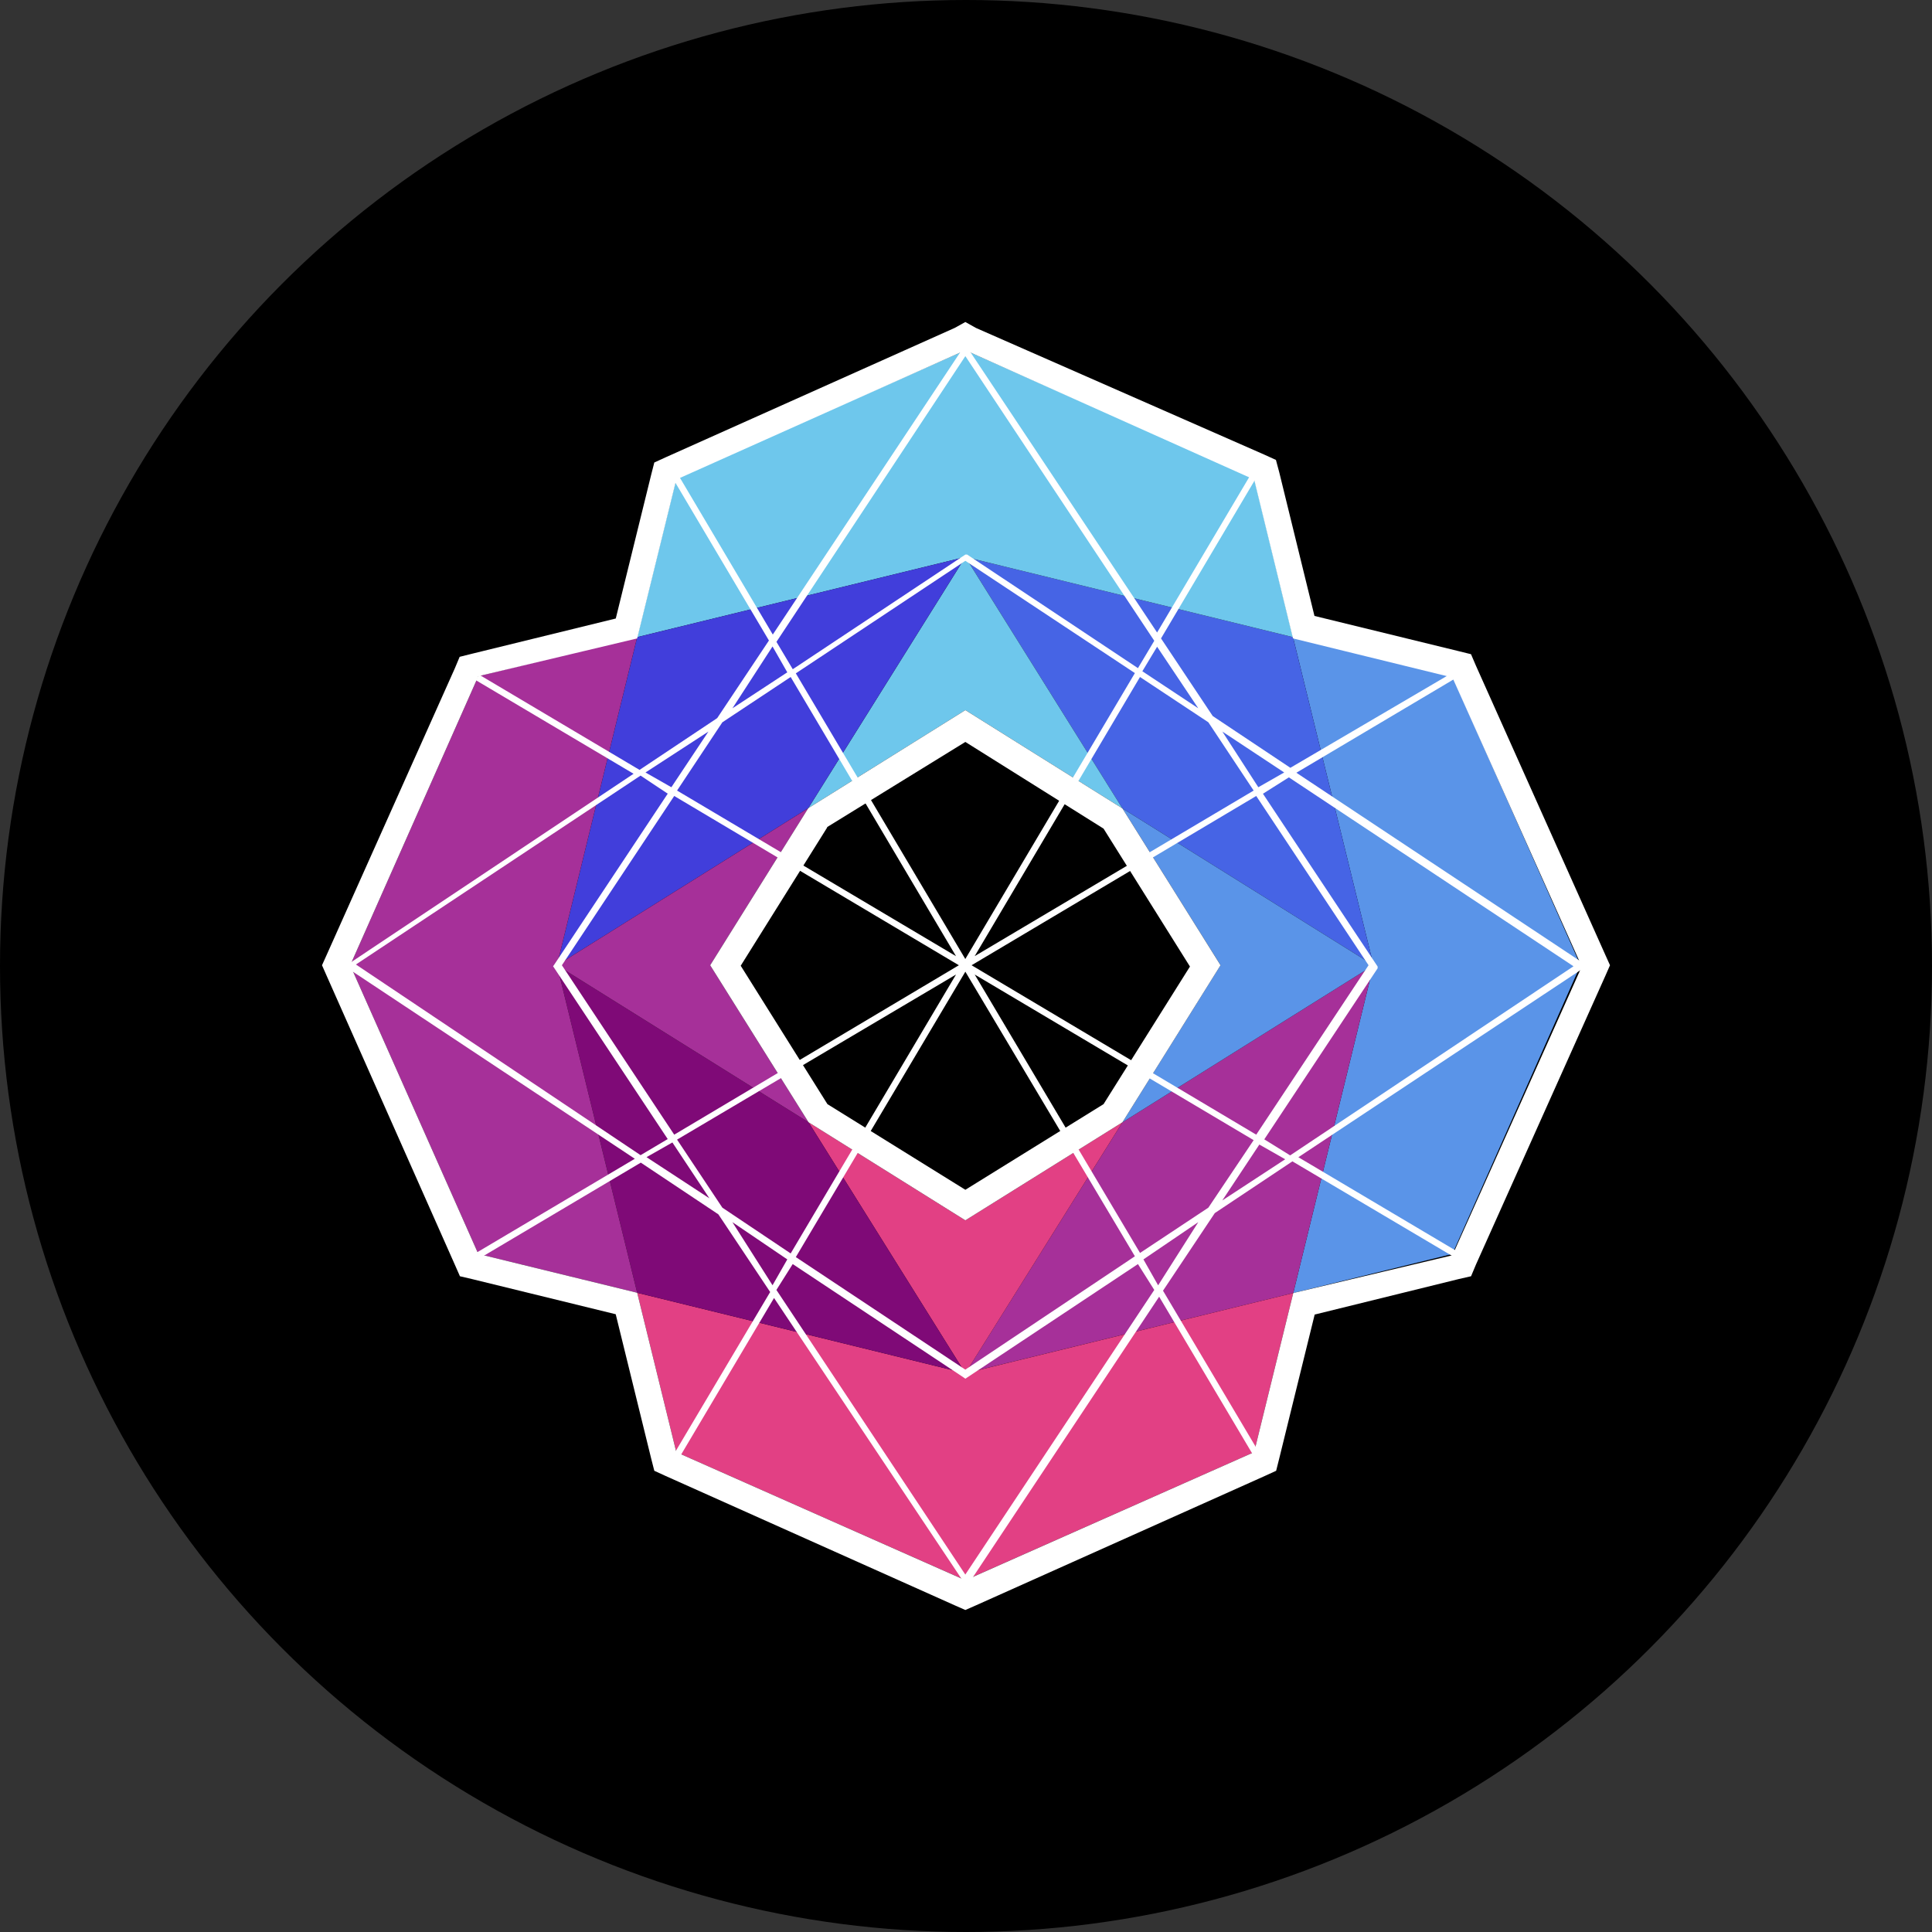 <svg xmlns="http://www.w3.org/2000/svg" width="36" height="36" fill="none"><rect width="100%" height="100%" fill="#333333" stroke="none"/><circle cx="18" cy="18" r="18" fill="#000"/><path fill="#5A94E8" d="m27.063 12.6 2.387 5.386-2.387 5.38-2.965.728 1.495-6.108-1.5-6.114z"/><path fill="#4664E5" d="m24.093 11.872 1.5 6.114-4.678-2.922-2.927-4.686z"/><path fill="#A63099" d="m25.593 17.986-1.495 6.108-6.11 1.494 2.927-4.676z"/><path fill="#5A94E8" d="m25.593 17.986-4.678 2.926 1.828-2.927-1.828-2.921z"/><path fill="#E24084" d="m24.098 24.094-.729 2.965-5.381 2.386-5.386-2.386-.729-2.97 6.115 1.5z"/><path fill="#6EC7EC" d="m23.37 8.912.723 2.96-6.105-1.494-6.115 1.494.729-2.96 5.386-2.387z"/><path fill="#6EC7EC" d="m17.988 10.378 2.927 4.686-2.927-1.832-2.927 1.827z"/><path fill="#E24084" d="m20.915 20.912-2.927 4.677-2.922-4.677 2.922 1.827z"/><path fill="#413EDB" d="m17.988 10.378-2.927 4.681-4.682 2.927 1.494-6.114z"/><path fill="#7F0A77" d="m15.066 20.912 2.922 4.677-6.115-1.5-1.494-6.103z"/><path fill="#A63099" d="m15.066 20.912-4.687-2.926 4.682-2.927-1.828 2.927z"/><path fill="#A63099" d="m8.913 12.6 2.96-.728-1.494 6.114 1.494 6.103-2.96-.723-2.387-5.38z"/><path fill="#fff" d="m17.988 6.526 5.381 2.41.724 2.96 2.97.728 2.411 5.386-2.41 5.38-2.966.704-.729 2.965-5.381 2.387-5.386-2.387-.729-2.97-2.96-.723-2.387-5.38L8.913 12.6l2.96-.704.729-2.96zm0 16.213 2.927-1.827 1.828-2.926-1.828-2.922-2.927-1.832-2.927 1.827-1.828 2.927 1.833 2.926zm0-16.739-.198.11-5.386 2.411-.212.097-.058.227-.66 2.68-2.677.656-.232.058-.091.217-2.387 5.337-.087.193.087.197 2.387 5.38.096.218.227.053 2.676.655.66 2.686.059.231.212.097 5.386 2.41.198.087.198-.087 5.381-2.41.212-.097.058-.231.66-2.68 2.682-.661.232-.053.091-.217 2.411-5.38.087-.198-.087-.193-2.41-5.386-.093-.217-.231-.057-2.686-.656-.656-2.676-.062-.231-.213-.097-5.376-2.362zm-2.575 9.411 2.575-1.586 2.575 1.615 1.61 2.57-1.61 2.564-2.575 1.596-2.57-1.596-1.616-2.579 1.61-2.574z"/><path fill="#fff" d="m29.561 17.986-5.405-3.587 2.941-1.746-.063-.1-2.99 1.754-1.446-.964-.964-1.447 1.774-2.994-.101-.062-1.746 2.946-3.525-5.294-.048-.072-3.588 5.404-1.745-2.946-.102.063 1.775 2.994-.964 1.446-1.447.965-2.99-1.775-.063.102 2.942 1.745L6.5 17.957l-.077.048 5.406 3.587-2.942 1.745.063.101 2.99-1.774 1.446.964.965 1.447-1.775 2.989.102.063 1.745-2.941 3.54 5.303.048.077 3.588-5.404 1.745 2.94.102-.062-1.775-2.99.965-1.446 1.446-.964 2.99 1.77.063-.102-2.942-1.745 5.329-3.534zm-5.632-3.592-.482.275-.67-1.037zm-6.115 3.423-5.198-3.086.844-1.272 1.273-.844zm-2.985-5.27 3.159-2.097 3.159 2.092-3.16 5.328zm3.038 5.439-5.304 3.157-2.093-3.157 2.093-3.154zm-.053.173-3.081 5.197-1.273-.853-.844-1.268zm.174-.053 3.159 5.303-3.16 2.112-3.158-2.097zm.174.053 5.198 3.086-.844 1.258-1.273.844zm-.058-.173 5.304-3.154 2.093 3.154-2.093 3.157zm.058-.17 3.08-5.201 1.274.844.844 1.272zm4.166-4.618-1.042-.69.275-.457zm-4.34-6.562 3.52 5.304-.304.51-3.182-2.116h-.034l-3.216 2.136-.304-.51zm-3.593 5.41.275.482-1.022.67zM13.2 13.632l-.69 1.037-.482-.275zm-6.568 4.34 5.304-3.52.506.337-2.112 3.182-.024.034 2.136 3.22-.506.3zm5.415 3.59.482-.274.69 1.041zm1.6 1.211 1.023.694-.275.482zm4.34 6.567-3.52-5.304.304-.482 3.183 2.112.034.024 3.216-2.136.304.482zm3.593-5.39-.274-.483 1.022-.694zm1.196-1.582.69-1.041.482.274zm1.264-.839-.482-.299 2.112-3.187v-.033l-2.137-3.22.483-.305 5.304 3.52z"/></svg>